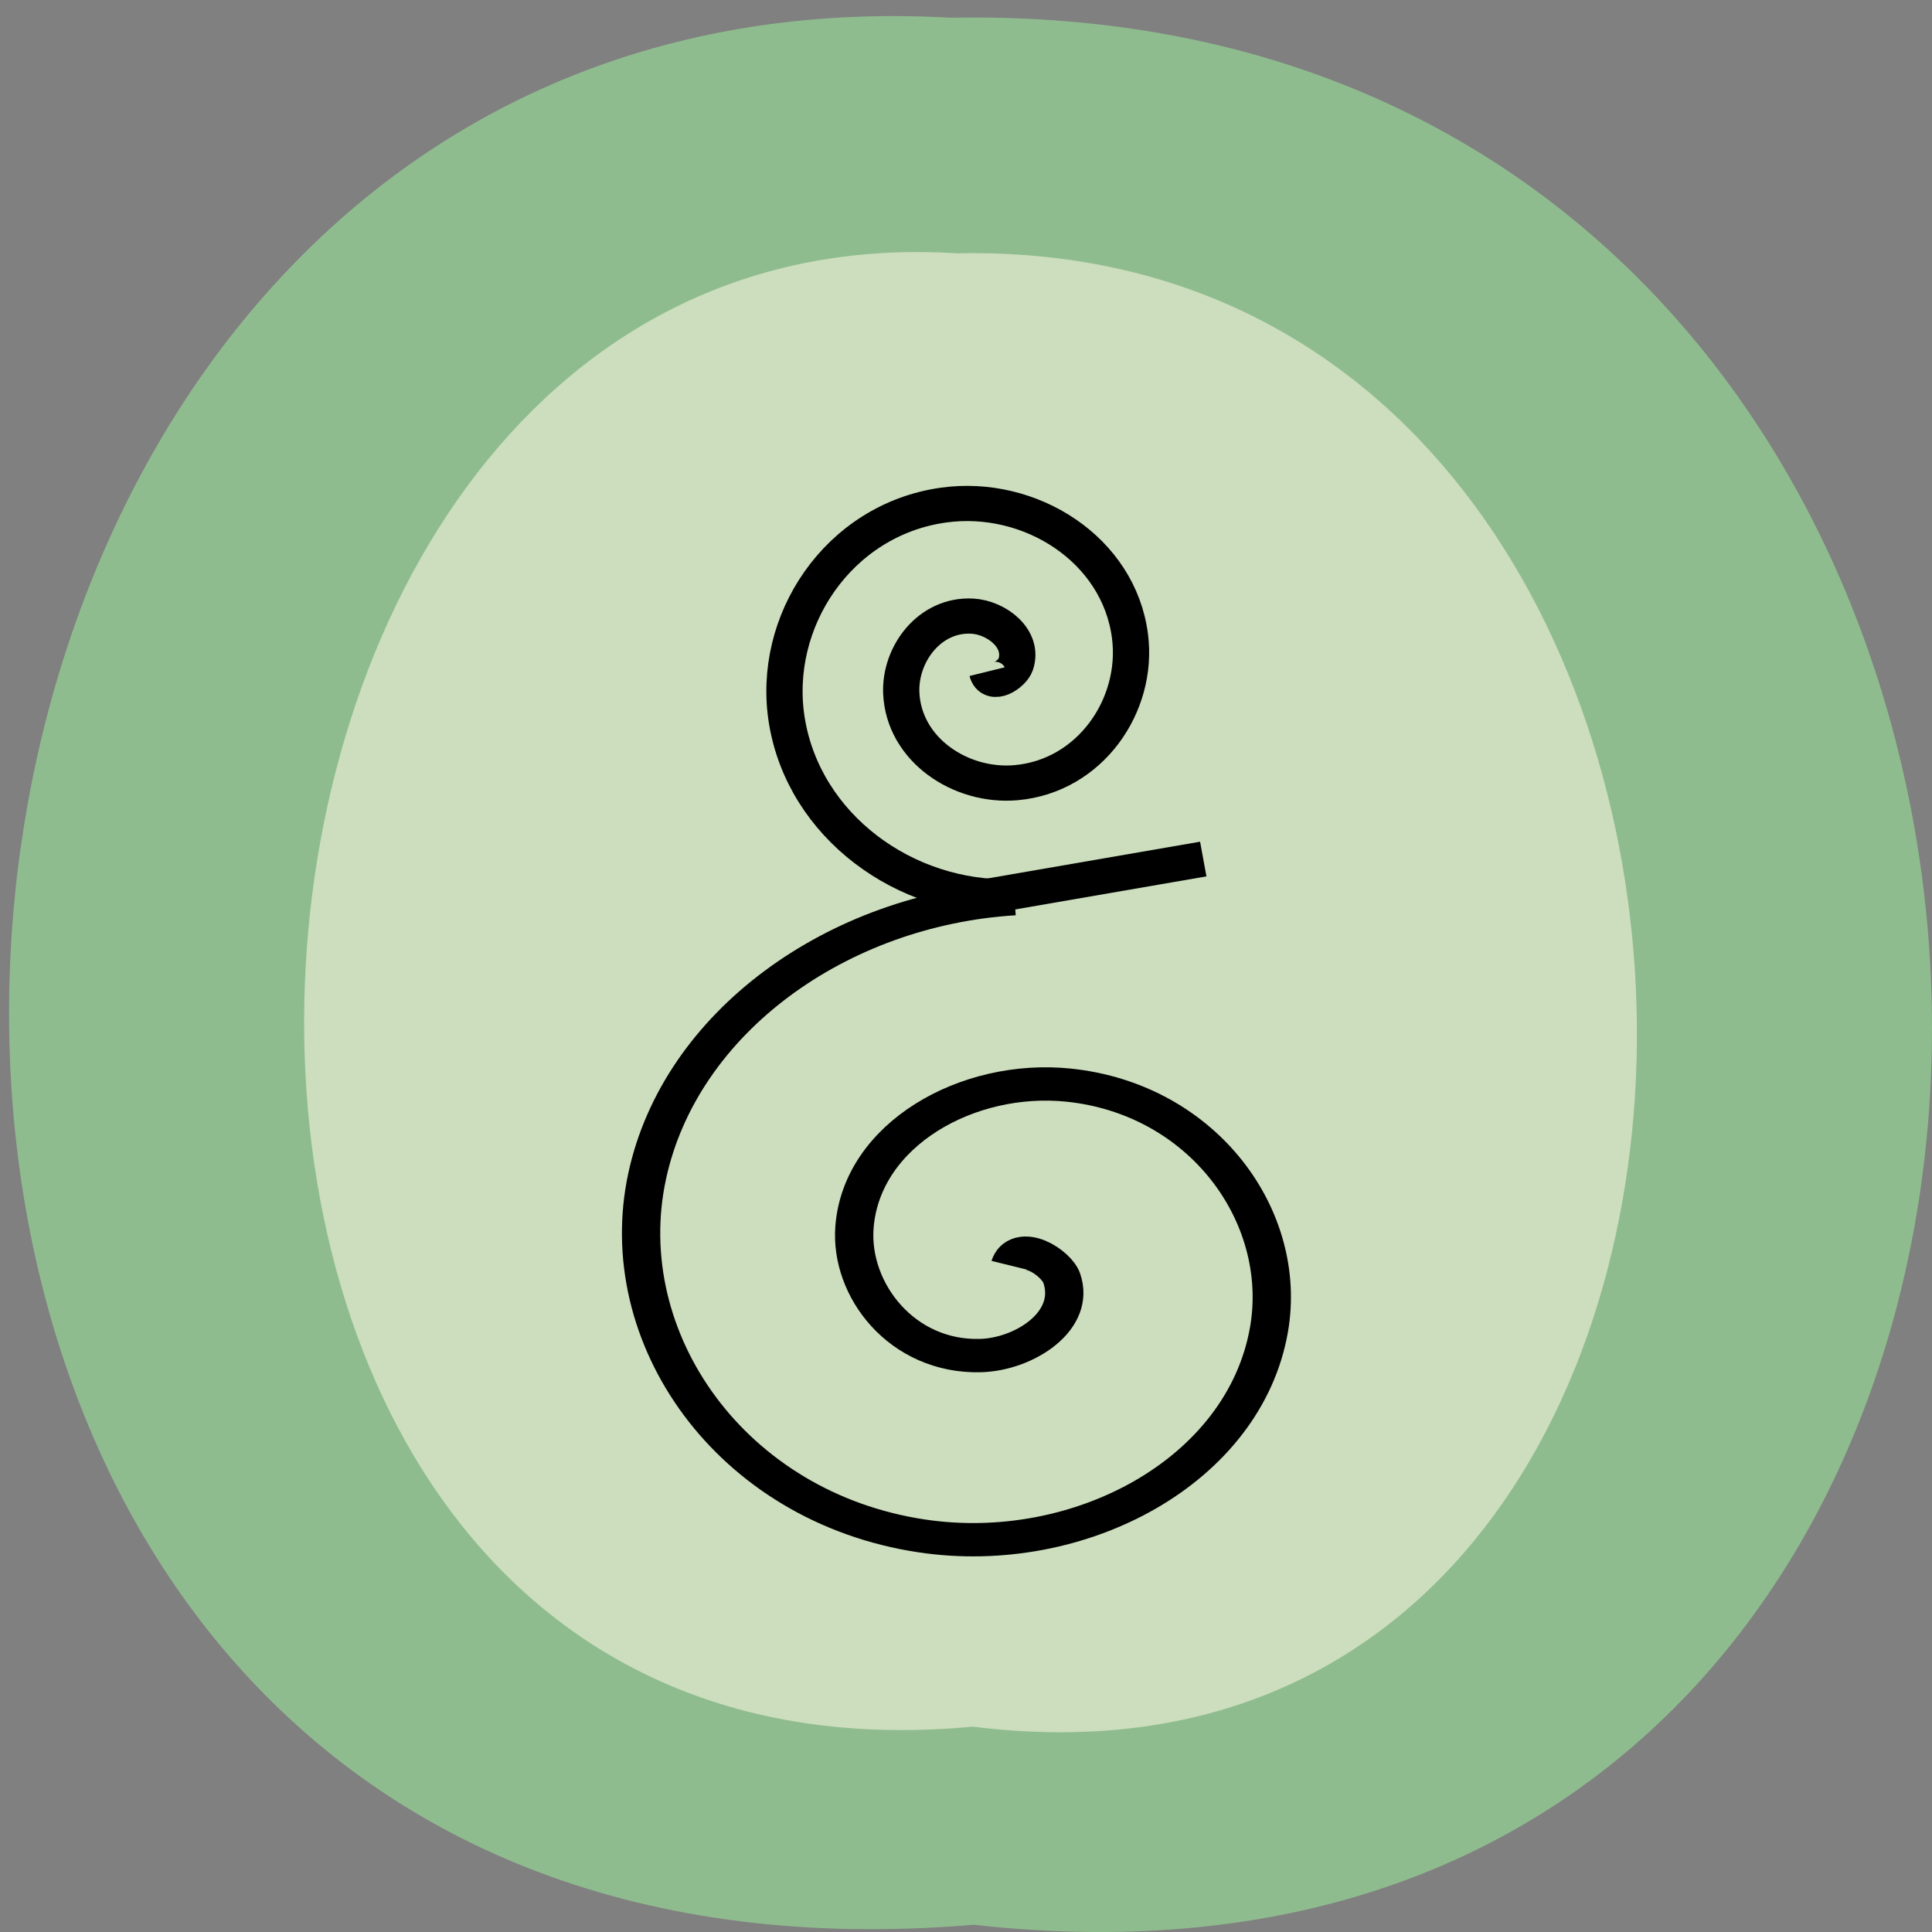 <svg xmlns="http://www.w3.org/2000/svg" xmlns:xlink="http://www.w3.org/1999/xlink" viewBox="0 0 256 256"><rect x="0" y="0" width="256" height="256" fill="#808080" stroke="none"/><defs><path d="m 245.46 129.52 l -97.89 -96.9 c -5.556 -5.502 -16.222 -11.873 -23.7 -14.16 l -39.518 -12.08 c -7.479 -2.286 -18.1 0.391 -23.599 5.948 l -13.441 13.578 c -5.5 5.559 -14.502 14.653 -20 20.21 l -13.44 13.579 c -5.5 5.558 -8.07 16.206 -5.706 23.658 l 12.483 39.39 c 2.363 7.456 8.843 18.06 14.399 23.556 l 97.89 96.9 c 5.558 5.502 14.605 5.455 20.1 -0.101 l 36.26 -36.63 c 5.504 -5.559 14.503 -14.651 20 -20.21 l 36.26 -36.629 c 5.502 -5.56 5.455 -14.606 -0.101 -20.11 z m -178.09 -50.74 c -7.198 0 -13.03 -5.835 -13.03 -13.03 0 -7.197 5.835 -13.03 13.03 -13.03 7.197 0 13.03 5.835 13.03 13.03 -0.001 7.198 -5.836 13.03 -13.03 13.03 z" id="0"/><use id="1" xlink:href="#0"/><clipPath><rect fill="#fff" y="6" x="6" rx="6" height="84" width="84"/></clipPath><clipPath clip-path="url(#2)"><use xlink:href="#1"/></clipPath><clipPath id="2"><use xlink:href="#0"/></clipPath><clipPath clip-path="url(#2)"><use xlink:href="#1"/></clipPath></defs><g color="#000"><path d="m 129.03 255.04 c 170.97 19.225 168.6 -255.96 -3.045 -252.69 -159.64 -9.07 -174.04 267.69 3.045 252.69 z" fill="#8fbc8f"/><path d="m 128.9 228.79 c 118.5 14.852 116.86 -197.74 -2.11 -195.22 -110.65 -7.01 -120.63 206.81 2.11 195.22 z" opacity="0.6" fill="#f5f5dc"/></g><g transform="matrix(0.61 0 0 0.593 -9.909 142.58)" fill="none" stroke="#000" stroke-width="7.869"><path transform="matrix(2.888 0 0 2.584 -1185.39 -950.97)" d="m 492.04 384.4 c 0.665 -2.345 3.489 -0.261 3.898 1.105 1.107 3.701 -2.815 6.585 -6.108 6.69 -5.889 0.188 -9.85 -5.65 -9.482 -11.11 0.539 -8.01 8.511 -13.18 16.11 -12.275 10.132 1.206 16.535 11.38 15.07 21.12 -1.847 12.251 -14.253 19.903 -26.12 17.86 -14.37 -2.475 -23.279 -17.13 -20.652 -31.12 2.495 -13.29 14.285 -23.05 27.62 -23.987" stroke-width="2.881"/><path transform="matrix(-6.883 0 0 6.873 3823.79 -2693.78)" d="m 522.03 378.79 c -0.138 0.543 -0.8 0.082 -0.902 -0.23 -0.277 -0.843 0.606 -1.53 1.362 -1.575 1.352 -0.08 2.298 1.237 2.248 2.494 -0.074 1.844 -1.874 3.081 -3.626 2.92 -2.335 -0.214 -3.87 -2.512 -3.593 -4.758 0.348 -2.826 3.151 -4.661 5.89 -4.266 3.317 0.479 5.455 3.79 4.938 7.02 -0.545 3.409 -3.715 5.81 -7.114 5.714" stroke-width="1.144"/><path d="m 226.41,-39.38 51.21,-9.107" stroke-width="7.869"/></g></svg>